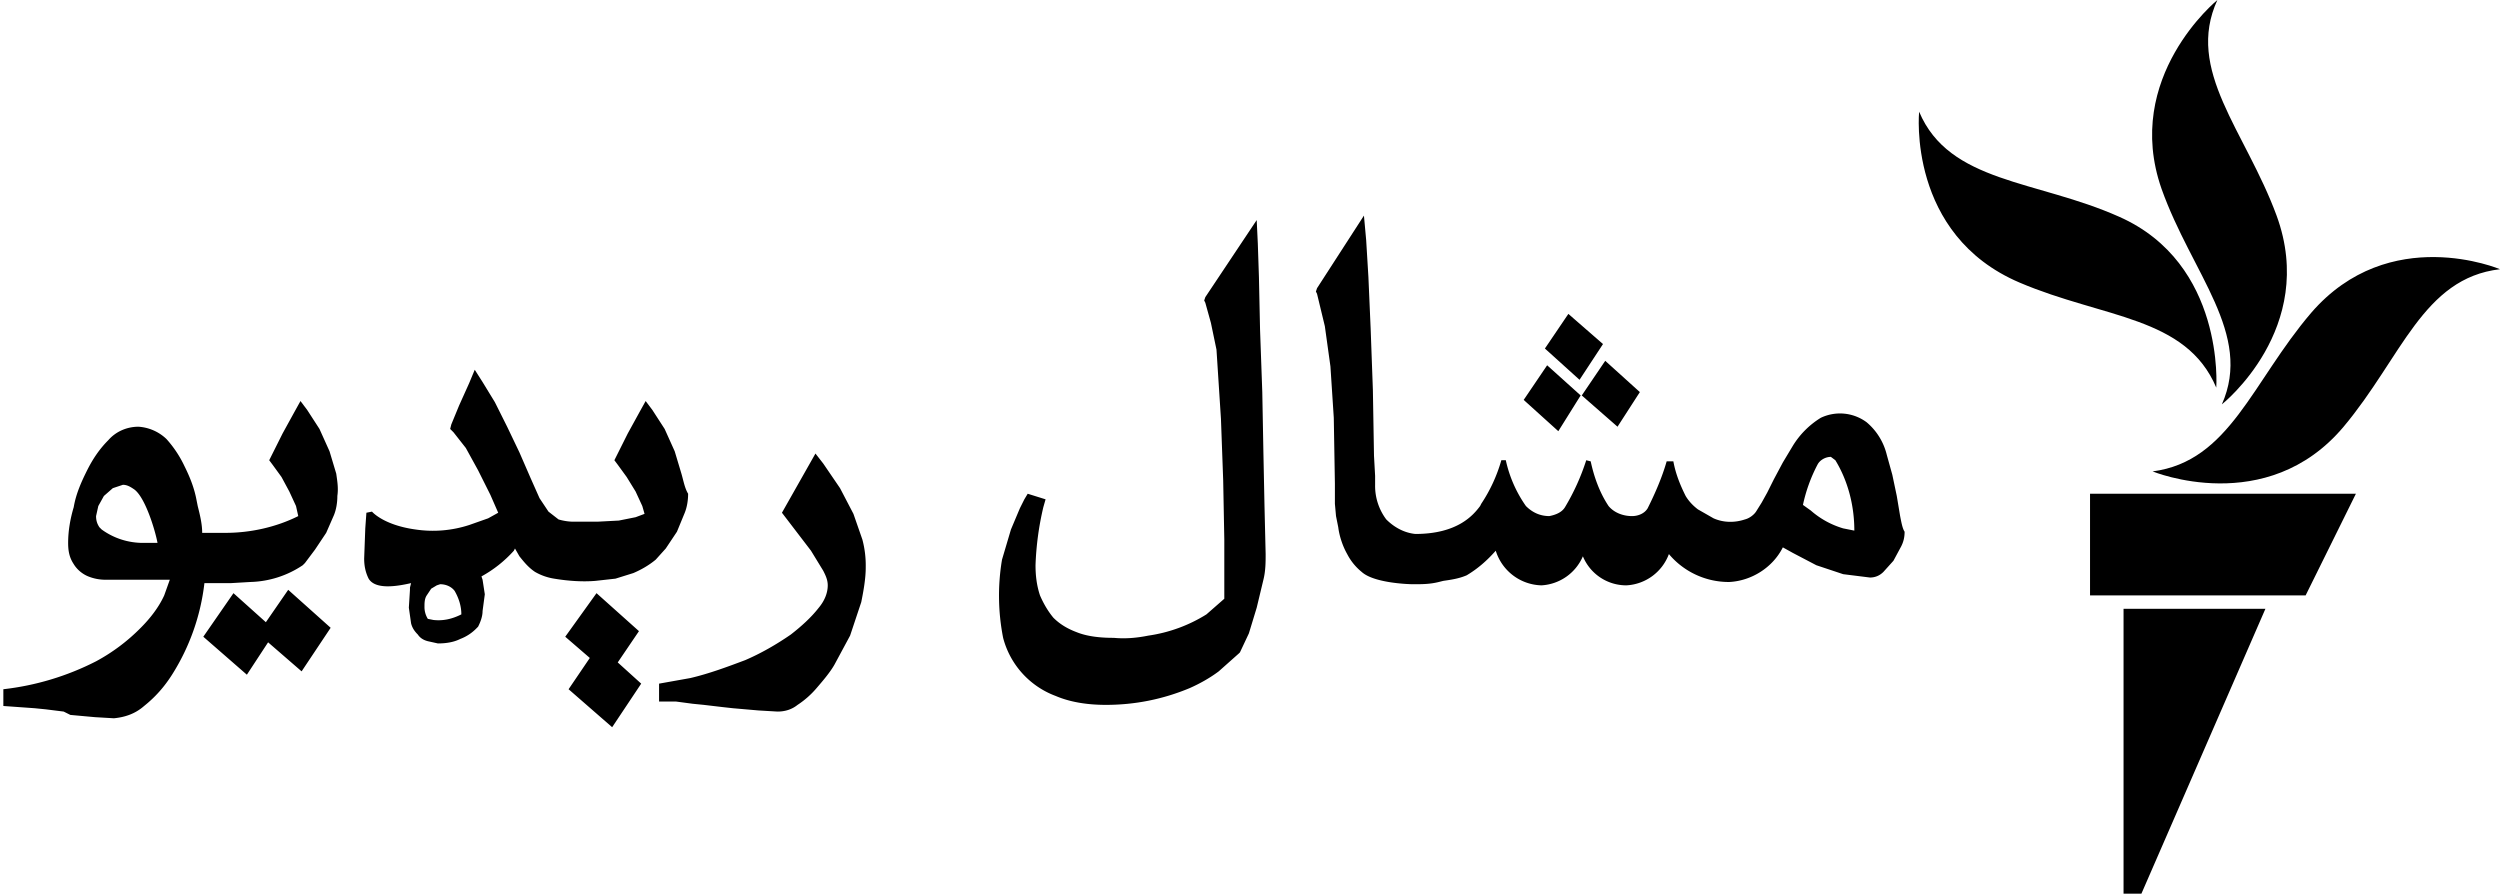 <svg class="svg-logo" viewBox="0 0 223.8 80">
  <path d="M223.8 24.1c-6.9.8-8.8 7.9-14 14.1-6.9 8.2-17.1 4-17.1 4 6.9-.9 8.9-8 14.2-14.2 7-8.1 16.9-3.9 16.9-3.9zm-24.9 12.1s8.6-6.8 4.9-16.9c-2.8-7.6-8.2-13-5.3-19.3 0 0-8.5 6.9-5 16.9 2.7 7.6 8.2 13 5.4 19.3zm-.5-1.5s.8-11.1-8.7-15.3c-7.4-3.3-15.2-3-17.9-9.4 0 0-1.1 11 9 15.3 7.5 3.2 14.9 3 17.6 9.4zm-11.3 18.6h19.3l4.5-9.1h-23.8v9.1zm3 26.7h1.6l11.1-25.5h-12.7V80z" class="svg-logo__avatar"/>
  <path d="M25.8 52.8l-2 2.9-2.9-2.6-2.7 3.9 3.9 3.4 1.9-2.9 3 2.6 2.6-3.9-3.8-3.4zm4.3-10.4l-.6-2-.9-2-1.1-1.7-.6-.8-.5.9-1.1 2-1 2-.2.4.3.4.8 1.1.7 1.3.6 1.3.2.9c-2 1-4.3 1.5-6.5 1.5h-2.1c0-.8-.2-1.6-.4-2.4l-.1-.5c-.2-1.1-.6-2.1-1.1-3.1a10 10 0 0 0-1.6-2.4 4 4 0 0 0-2.5-1.1c-1 0-2 .4-2.7 1.2-.8.8-1.4 1.7-1.9 2.7-.5 1-1 2.1-1.2 3.3-.3 1-.5 2.1-.5 3.2 0 .7.1 1.3.5 1.9.3.5.8.9 1.3 1.1.5.2 1 .3 1.6.3h5.7l-.5 1.4c-.5 1.1-1.3 2.1-2.1 2.9a16.8 16.8 0 0 1-4 3 24.2 24.2 0 0 1-8.3 2.5v1.5l1.4.1 1.4.1 1 .1 1.6.2.6.3 2.2.2 1.7.1c1-.1 1.9-.4 2.7-1.1 1-.8 1.8-1.7 2.5-2.8a19.5 19.5 0 0 0 2.9-8.2h2.4l1.7-.1a8.8 8.8 0 0 0 4.7-1.5l.2-.2.9-1.2 1-1.5.7-1.6c.2-.5.3-1.1.3-1.7.1-.7 0-1.3-.1-2zM8.9 47.2c-.2-.3-.3-.6-.3-1l.2-.9.5-.9.8-.7.9-.3c.4 0 .7.2 1 .4 1 .7 1.9 3.7 2.1 4.8h-1.3c-1.3 0-2.6-.4-3.7-1.2l-.2-.2zm46.4 12.1l1.9-2.8-3.8-3.4-2.8 3.9 2.2 1.9-1.9 2.8 3.9 3.4 2.6-3.9-2.1-1.9zM61 42.4l-.6-2-.9-2-1.1-1.7-.6-.8-.5.9-1.1 2-1 2-.2.4.3.4.8 1.1.8 1.3.6 1.3.2.7-.8.3-1.5.3-1.9.1h-2.3a5 5 0 0 1-1.2-.2l-.9-.7-.8-1.2-.8-1.8-1-2.3-1.1-2.3-1.1-2.2-1.1-1.8-.7-1.1-.5 1.2-.9 2-.7 1.7-.1.4.3.3 1.1 1.4 1.1 2 1.1 2.2.7 1.6-.9.5-1.7.6a10.5 10.5 0 0 1-4.8.4c-2.9-.4-3.9-1.6-3.9-1.6l-.5.1-.1 1.4-.1 2.7c0 .6.1 1.2.4 1.8.6 1 2.5.7 3.8.4l-.1.4v.2l-.1 1.6.2 1.4c.1.4.3.7.6 1 .2.3.5.5.9.6l.9.2c.7 0 1.4-.1 2-.4a4 4 0 0 0 1.5-1l.1-.1c.2-.4.4-.9.4-1.4l.2-1.5-.2-1.3-.1-.3a11 11 0 0 0 2.9-2.3l.1-.2.4.7c.4.5.8 1 1.4 1.4a5 5 0 0 0 1.7.6c1.2.2 2.5.3 3.7.2l1.8-.2 1.6-.5c.7-.3 1.4-.7 2-1.2l.9-1 1-1.5.7-1.7c.2-.5.3-1.1.3-1.7-.3-.5-.4-1.1-.6-1.8zM41.3 55c-.8.4-1.6.6-2.5.5l-.5-.1a2 2 0 0 1-.3-1.1c0-.3 0-.7.2-1l.4-.6.5-.3.3-.1c.5 0 1 .2 1.3.6.4.7.6 1.4.6 2.1zm35.9-6.7l-.8-2.3-1.2-2.3-1.5-2.2-.7-.9-3 5.3 1.3 1.7 1.3 1.7 1.1 1.8c.2.4.4.8.4 1.3 0 .7-.3 1.4-.8 2-.7.9-1.6 1.7-2.5 2.4-1.3.9-2.7 1.7-4.1 2.3-1.6.6-3.2 1.2-4.9 1.6l-2.8.5v1.6h1.5l1.5.2 1 .1 1.7.2.9.1 2.3.2 1.7.1c.7 0 1.3-.2 1.8-.6a8 8 0 0 0 1.7-1.5c.6-.7 1.2-1.4 1.6-2.1l1.4-2.6 1-3c.2-1 .4-2.1.4-3.1a9 9 0 0 0-.3-2.5zm36-2.9l-.1-4.9-.1-5.4-.2-5.6-.1-4.7-.1-3-.1-2.1-4.6 6.9-.1.3.1.2.5 1.8.5 2.4.4 6.2.2 5.5.1 5.3v5.3L108 55a13.4 13.4 0 0 1-5.2 1.9c-1 .2-2 .3-3.1.2-1.1 0-2.3-.1-3.3-.5-.8-.3-1.5-.7-2.1-1.3-.5-.6-.9-1.3-1.2-2-.3-.9-.4-1.8-.4-2.7a26.4 26.4 0 0 1 .7-5.2l.2-.7-1.6-.5-.3.5-.4.8-.8 1.9-.8 2.7a19.5 19.5 0 0 0 .1 7 7.6 7.6 0 0 0 4.7 5.2c1.4.6 3 .8 4.5.8 2.6 0 5.1-.5 7.5-1.5.9-.4 1.8-.9 2.6-1.5l1.8-1.6.1-.1.8-1.7.7-2.3.6-2.5c.2-.8.2-1.6.2-2.3l-.1-4.2zm30.3-14.6l-3.1-2.7-2.1 3.1 3.1 2.8 2.1-3.2zm1.3 7.4l2-3.1-3.1-2.8-2.1 3.1 3.2 2.8zm-3.3-2.8l-3-2.7-2.1 3.1 3.1 2.8 2-3.2zm28.6 10.8l-.3-1.8-.4-1.9-.5-1.8a5.5 5.5 0 0 0-1.8-2.9 4 4 0 0 0-4.1-.4 7.6 7.6 0 0 0-2.5 2.5l-.9 1.5-.8 1.5-.6 1.2-.5.9-.5.8c-.2.3-.6.6-1 .7-.9.3-1.9.3-2.8-.1l-1.4-.8c-.4-.3-.8-.7-1.1-1.2-.5-1-.9-2-1.1-3.1h-.6c-.4 1.4-1 2.8-1.7 4.2-.3.5-.9.7-1.4.7-.8 0-1.6-.3-2.1-.9-.8-1.2-1.3-2.6-1.6-4l-.4-.1a20 20 0 0 1-1.9 4.2c-.3.5-.9.7-1.4.8-.8 0-1.5-.3-2.1-.9a11.3 11.3 0 0 1-1.8-4.1h-.4c-.4 1.4-1 2.7-1.8 3.9l-.1.2c-.6.8-2 2.5-5.8 2.5-1-.1-1.9-.6-2.6-1.3a5 5 0 0 1-1-3.1v-.8l-.1-1.8-.1-5.9-.2-5.5-.2-4.6-.2-3.3-.2-2.2-4.2 6.5-.1.3.1.2.7 2.9.5 3.6.3 4.6.1 5.9v1.8l.1 1.1.2 1c.1.8.4 1.7.8 2.4a5 5 0 0 0 1.3 1.6c1.1 1 4.2 1.1 4.6 1.1.8 0 1.5 0 2.3-.2l.4-.1c.7-.1 1.4-.2 2.1-.5 1-.6 1.8-1.3 2.6-2.2a4.4 4.4 0 0 0 4.1 3.1 4.3 4.3 0 0 0 3.7-2.6 4.2 4.2 0 0 0 3.9 2.6 4.3 4.3 0 0 0 3.8-2.8 7 7 0 0 0 5.4 2.5c2-.1 3.9-1.3 4.8-3.1l.9.5 2.1 1.1 2.4.8 2.4.3c.5 0 .9-.2 1.2-.5l.9-1 .7-1.3c.2-.4.3-.8.3-1.3-.2-.3-.3-.9-.4-1.4zm-4.1 1.3l-1-.2a7.7 7.7 0 0 1-2.9-1.6l-.7-.5a14 14 0 0 1 1.3-3.6c.2-.4.7-.7 1.2-.7l.4.3c1.1 1.8 1.7 4 1.7 6.3z" class="svg-logo__type"/>
</svg>
